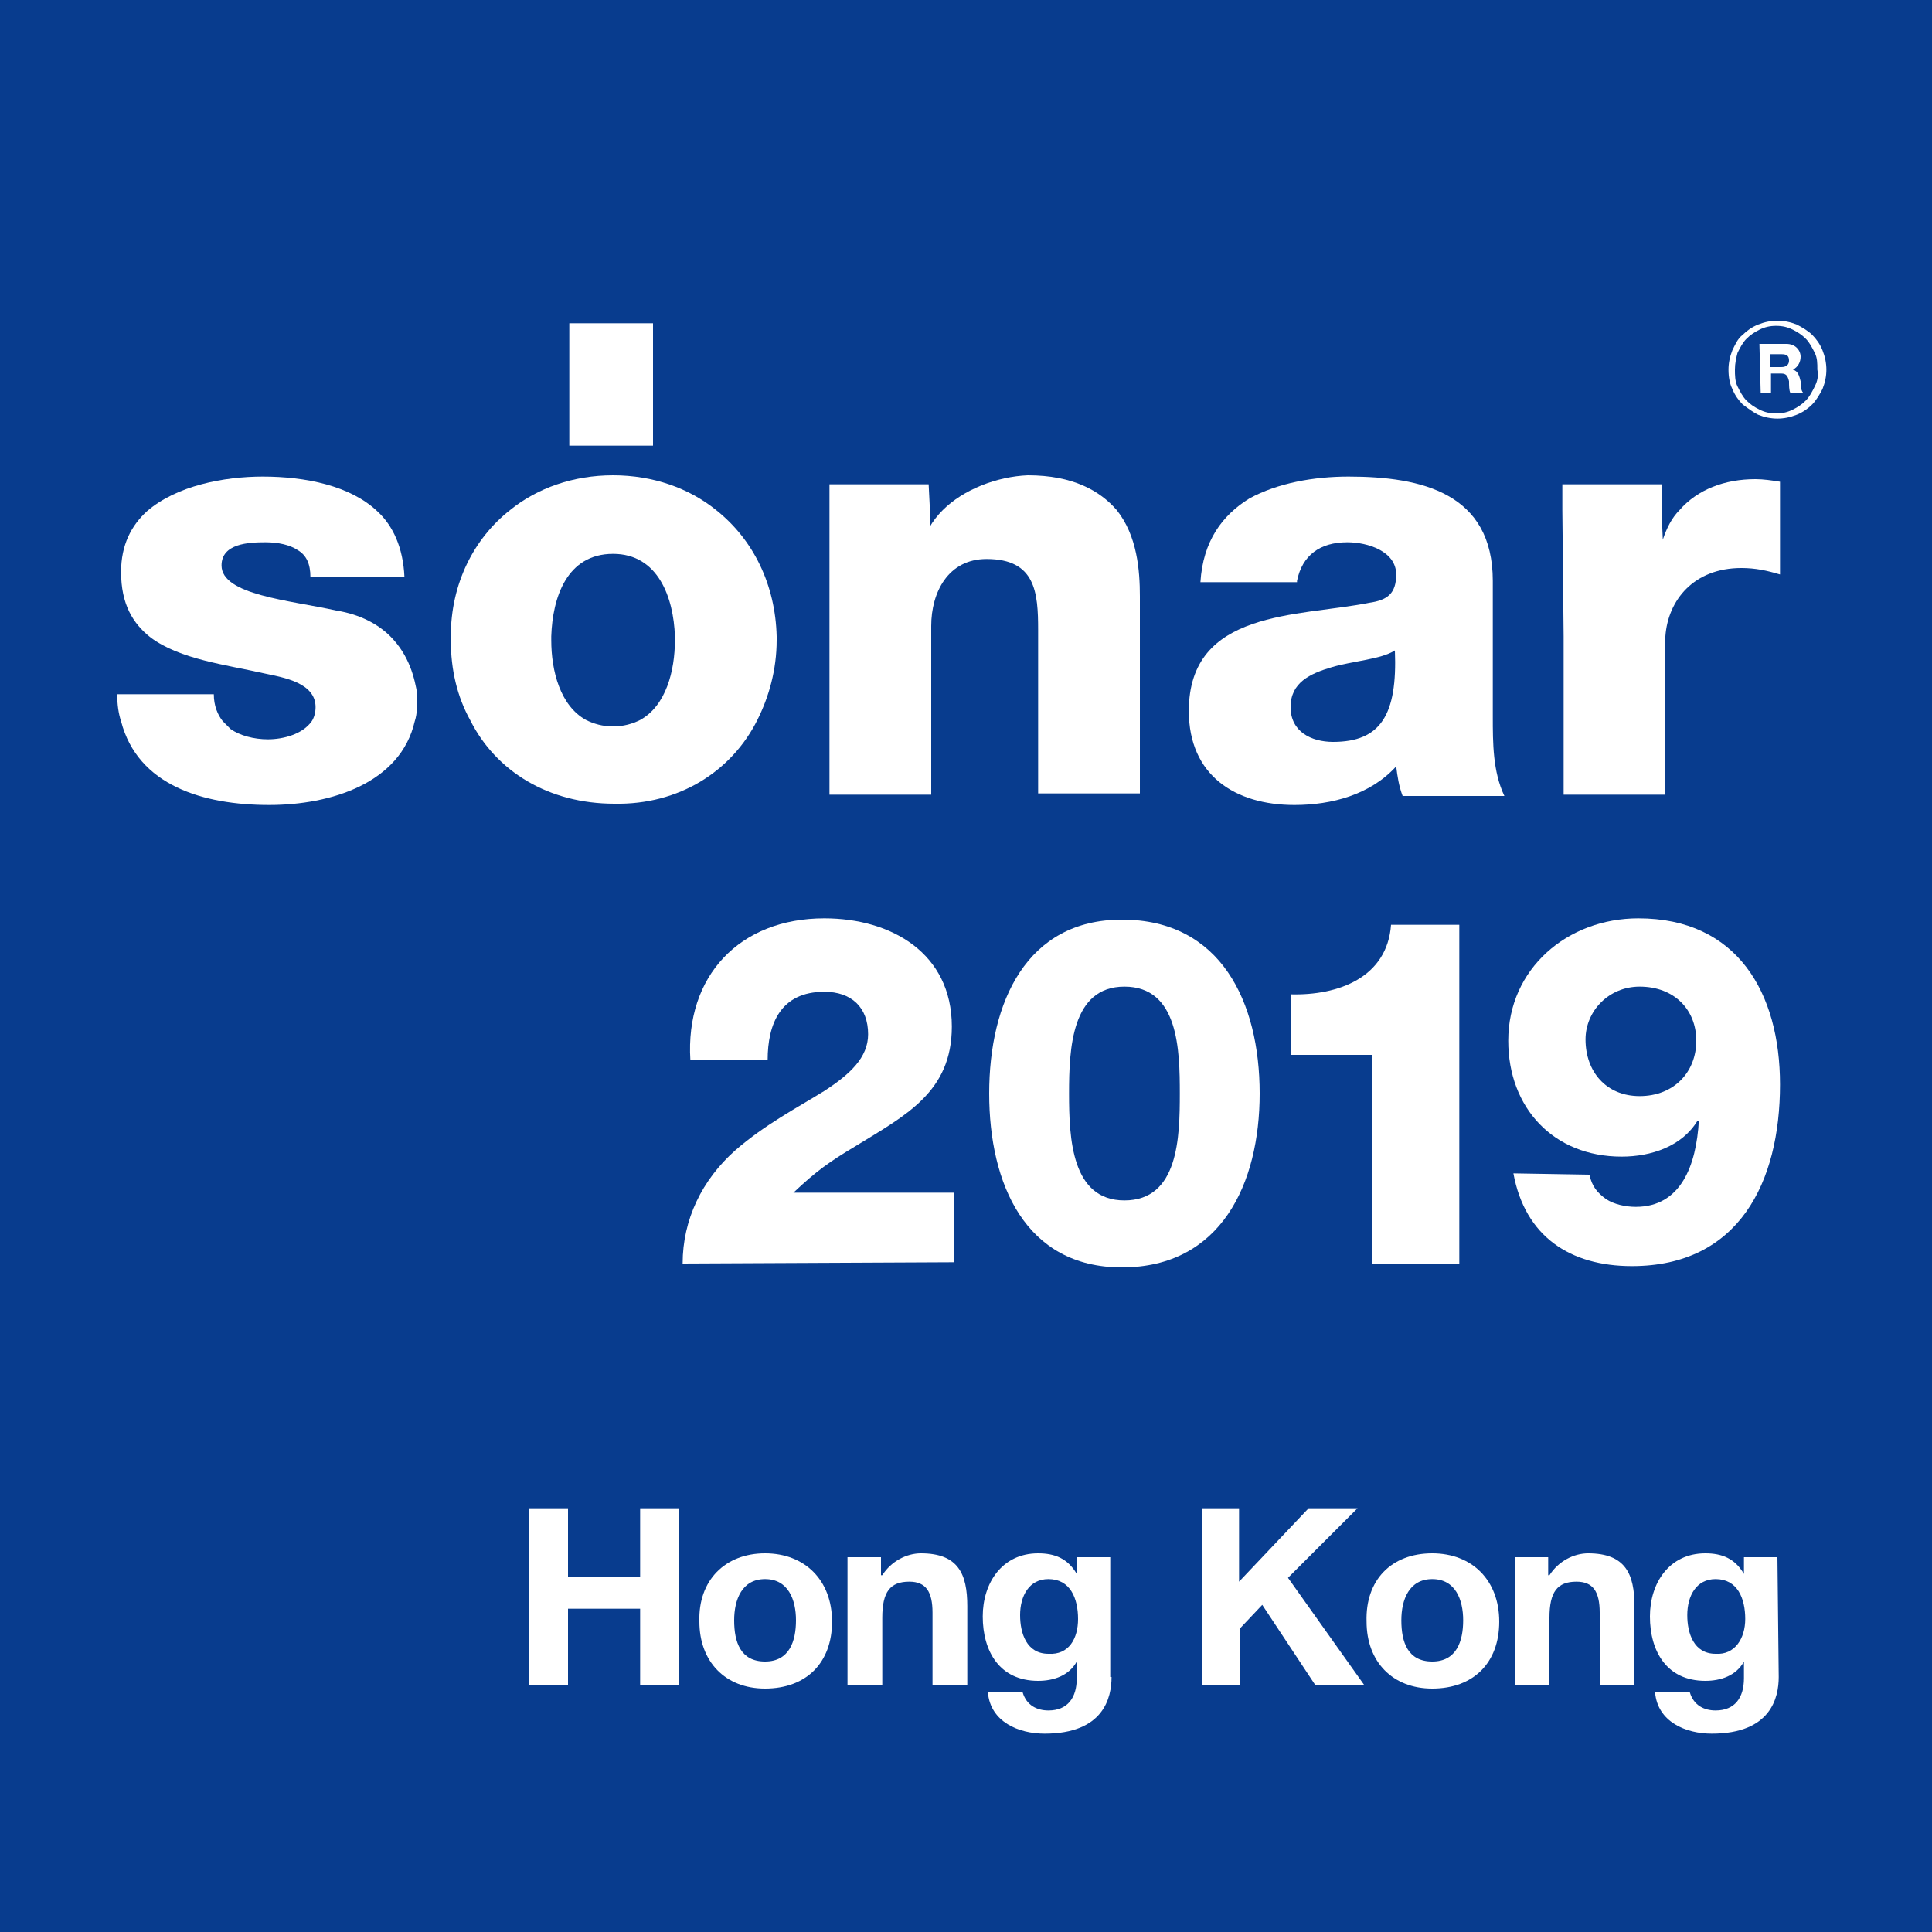 <?xml version="1.0" encoding="utf-8"?>
<!-- Generator: Adobe Illustrator 22.1.0, SVG Export Plug-In . SVG Version: 6.00 Build 0)  -->
<svg version="1.1" id="Capa_1" xmlns="http://www.w3.org/2000/svg" xmlns:xlink="http://www.w3.org/1999/xlink" x="0px" y="0px"
	 viewBox="0 0 150 150" style="enable-background:new 0 0 150 150;" xml:space="preserve">
<style type="text/css">
	.st0{fill:#083C8E;}
	.st1{fill:#FFFFFF;}
</style>
<rect y="0" class="st0" width="150" height="150"/>
<g>
	<path class="st1" d="M30.3,49.4c-0.9-0.9-2.3-1.7-4.2-2c-3.6-0.8-8.9-1.2-8.9-3.5c0-1.7,2.1-1.8,3.4-1.8c1,0,1.9,0.2,2.5,0.6
		c0.7,0.4,1,1.1,1,2.1h7.3c-0.1-2.3-0.9-4-2.1-5.1c-2.1-2-5.6-2.7-8.9-2.7c-3,0-6.7,0.7-9,2.7l0,0c-1.2,1.1-2,2.6-2,4.7
		c0,2.5,0.9,4,2.3,5.1c2.3,1.7,5.8,2.1,8.9,2.8c1.4,0.3,3.9,0.7,3.9,2.6c0,0.4-0.1,0.8-0.3,1.1l0,0c-0.7,1-2.2,1.4-3.4,1.4
		c-1.1,0-2.2-0.3-2.9-0.8c-0.2-0.2-0.4-0.4-0.6-0.6c-0.4-0.5-0.7-1.2-0.7-2.1H9.1c0,0.8,0.1,1.5,0.3,2.1l0,0c1.3,5,6.4,6.5,11.5,6.5
		c4.8,0,10.2-1.7,11.3-6.5l0,0c0.2-0.6,0.2-1.3,0.2-2.1C32.2,52.7,31.8,50.9,30.3,49.4"/>
	<path class="st1" d="M73.2,39.6c-0.4,0.4-0.8,0.9-1,1.3v-1.3l-0.1-2h-7.7v2V49v0.4v6.5v5.8h7.9v-5.8v-6.5V49v-0.4
		c0-2.6,1.3-5.2,4.3-5.2c3.8,0,4,2.6,4,5.5l0,0c0,0.2,0,0.9,0,1.1v5.8v5.8h7.9v-5.8v-6.5V49v-2.7c0-2-0.2-4.7-1.8-6.7
		c-1.3-1.5-3.4-2.7-6.9-2.7C77.4,37,74.8,38,73.2,39.6"/>
	<path class="st1" d="M58.8,55.9c0.9-1.8,1.5-3.9,1.5-6.2c0-0.1,0-0.2,0-0.3c-0.1-4-1.8-7.5-4.7-9.8l0,0c-2.1-1.7-4.9-2.7-8-2.7
		s-5.9,1-8,2.7l0,0c-2.8,2.2-4.6,5.7-4.6,9.8c0,0.1,0,0.2,0,0.3c0,2.3,0.5,4.4,1.5,6.2l0,0c2,4,6.1,6.5,11.2,6.5
		C52.7,62.5,56.8,59.9,58.8,55.9 M52.4,49.7c0,2.4-0.7,5.1-2.7,6.2c-0.6,0.3-1.3,0.5-2.1,0.5s-1.5-0.2-2.1-0.5
		c-2-1.1-2.7-3.8-2.7-6.2c0-0.1,0-0.2,0-0.3c0.1-3,1.2-6.4,4.8-6.4c3.5,0,4.7,3.4,4.8,6.4C52.4,49.5,52.4,49.6,52.4,49.7"/>
	<rect x="44.2" y="25.1" class="st1" width="6.5" height="9.5"/>
	<path class="st1" d="M121.4,49.4v6.5v5.8h7.9v-5.8v-6.1c0-0.1,0-0.3,0-0.4c0.2-2.8,2.2-5.3,5.9-5.3c1.1,0,2,0.2,3,0.5v-5v-2.2
		c-0.6-0.1-1.3-0.2-1.9-0.2c-2.4,0-4.5,0.8-5.9,2.4c-0.6,0.6-1,1.4-1.3,2.3l-0.1-2.3v-2h-7.7v2L121.4,49.4L121.4,49.4z"/>
	<path class="st1" d="M141.5,27.2c-0.2-0.5-0.5-0.9-0.8-1.2c-0.3-0.3-0.8-0.6-1.2-0.8c-0.5-0.2-1-0.3-1.5-0.3s-1,0.1-1.5,0.3
		c-0.5,0.2-0.9,0.5-1.2,0.8c-0.4,0.3-0.6,0.8-0.8,1.2c-0.2,0.5-0.3,1-0.3,1.5c0,0.6,0.1,1.1,0.3,1.5c0.2,0.5,0.5,0.9,0.8,1.2
		c0.4,0.3,0.8,0.6,1.2,0.8c0.5,0.2,1,0.3,1.5,0.3s1-0.1,1.5-0.3s0.9-0.5,1.2-0.8s0.6-0.8,0.8-1.2c0.2-0.5,0.3-1,0.3-1.5
		S141.7,27.7,141.5,27.2 M140.9,30c-0.2,0.4-0.4,0.8-0.7,1.1c-0.3,0.3-0.6,0.5-1,0.7c-0.4,0.2-0.8,0.3-1.3,0.3s-0.9-0.1-1.3-0.3
		c-0.4-0.2-0.7-0.4-1-0.7c-0.3-0.3-0.5-0.7-0.7-1.1s-0.2-0.9-0.2-1.3c0-0.5,0.1-0.9,0.2-1.3c0.2-0.4,0.4-0.8,0.7-1.1
		c0.3-0.3,0.6-0.5,1-0.7s0.8-0.3,1.3-0.3s0.9,0.1,1.3,0.3c0.4,0.2,0.7,0.4,1,0.7c0.3,0.3,0.5,0.7,0.7,1.1s0.2,0.8,0.2,1.3
		C141.2,29.2,141.1,29.6,140.9,30"/>
	<path class="st1" d="M137.4,28.5h0.9c0.4,0,0.6-0.2,0.6-0.5c0-0.4-0.2-0.5-0.6-0.5h-0.9V28.5z M136.6,26.7h2.1c0.7,0,1.1,0.5,1.1,1
		c0,0.4-0.2,0.8-0.6,1l0,0c0.4,0.1,0.5,0.5,0.6,0.9c0,0.2,0,0.7,0.2,0.9h-1c-0.1-0.2-0.1-0.6-0.1-0.9c-0.1-0.4-0.2-0.6-0.6-0.6h-0.8
		v1.5h-0.8L136.6,26.7L136.6,26.7z"/>
	<path class="st1" d="M100.2,54.9c0-1.9,1.5-2.6,3.2-3.1s3.8-0.6,4.9-1.3c0.2,5-1.1,7.1-4.8,7.1C101.8,57.6,100.2,56.8,100.2,54.9z
		 M100.7,45.1c0.4-2,1.8-3,3.9-3c1.6,0,3.8,0.7,3.8,2.5c0,1.5-0.7,2-2.1,2.2c-5.5,1.1-14,0.5-14,8.4c0,5,3.6,7.3,8.2,7.3
		c2.9,0,5.9-0.8,7.9-3c0.1,0.8,0.2,1.5,0.5,2.3h7.9c-0.9-1.9-0.9-4.1-0.9-6.2V45.1c0-6.8-5.5-8.1-11.2-8.1c-2.7,0-5.5,0.5-7.7,1.7
		c-2.1,1.3-3.6,3.3-3.8,6.5h7.5C100.7,45.2,100.7,45.1,100.7,45.1z"/>
	<path class="st1" d="M53,98.1c0-3.4,1.5-6.5,4.1-8.8c2.3-2,4.8-3.3,6.9-4.6c2-1.3,3.4-2.6,3.4-4.4c0-2.1-1.3-3.3-3.4-3.3
		c-3.4,0-4.4,2.5-4.4,5.3h-6c-0.4-6.5,3.8-11,10.4-11c5.2,0,9.9,2.7,9.9,8.4c0,5.1-3.6,6.9-7.5,9.3c-2,1.2-3,1.9-4.8,3.6h12.5V98
		L53,98.1L53,98.1z"/>
	<path class="st1" d="M76.8,84.9c0-7.1,2.9-13.5,10.3-13.5c7.7,0,10.7,6.4,10.7,13.5c0,7-3,13.5-10.7,13.5
		C79.6,98.4,76.8,91.9,76.8,84.9z M91.6,84.9c0-3.4-0.1-8.3-4.3-8.3c-4.1,0-4.3,4.8-4.3,8.3s0.2,8.3,4.3,8.3
		C91.5,93.2,91.6,88.3,91.6,84.9z"/>
	<path class="st1" d="M100.2,81.9v-4.7c3.7,0.1,7.5-1.3,7.8-5.4h5.3v26.3h-6.8V81.9H100.2z"/>
	<path class="st1" d="M123.4,91.2c0.2,0.9,0.6,1.4,1.3,1.9c0.6,0.4,1.5,0.6,2.3,0.6c3.5,0,4.7-3.2,4.9-6.7h-0.1
		c-1.2,2-3.6,2.8-5.9,2.8c-5.3,0-8.8-3.8-8.8-9c0-5.6,4.6-9.5,10.1-9.5c7.7,0,11,5.8,11,12.9c0,7.6-3.2,14.1-11.5,14.1
		c-4.8,0-8.3-2.3-9.2-7.2L123.4,91.2z M131.7,80.8c0-2.4-1.7-4.2-4.4-4.2c-2.4,0-4.2,1.9-4.2,4.1c0,2.5,1.6,4.4,4.2,4.4
		C130,85.1,131.7,83.2,131.7,80.8z"/>
	<path class="st1" d="M41.1,117.1h3v5.3h5.6v-5.3h3v13.7h-3v-5.9h-5.6v5.9h-3V117.1z"/>
	<path class="st1" d="M59.4,120.6c3.1,0,5.2,2.1,5.2,5.3c0,3.2-2,5.2-5.2,5.2c-3.1,0-5.1-2.1-5.1-5.2
		C54.2,122.7,56.3,120.6,59.4,120.6z M59.4,129c1.9,0,2.4-1.6,2.4-3.2s-0.6-3.2-2.4-3.2c-1.8,0-2.4,1.6-2.4,3.2
		C57,127.5,57.5,129,59.4,129z"/>
	<path class="st1" d="M65.8,120.9h2.6v1.4h0.1c0.7-1.1,1.9-1.7,3-1.7c2.9,0,3.6,1.6,3.6,4.1v6.1h-2.7v-5.6c0-1.6-0.5-2.4-1.8-2.4
		c-1.5,0-2.1,0.8-2.1,2.8v5.2h-2.7V120.9z"/>
	<path class="st1" d="M86.3,130.2c0,1.6-0.6,4.4-5.2,4.4c-2,0-4.2-0.9-4.4-3.2h2.7c0.3,1,1.1,1.4,2,1.4c1.5,0,2.2-1,2.2-2.5V129l0,0
		c-0.6,1.1-1.8,1.5-3,1.5c-3,0-4.3-2.3-4.3-5c0-2.6,1.5-4.9,4.3-4.9c1.3,0,2.3,0.4,3,1.6l0,0v-1.3h2.6v9.3H86.3z M83.7,125.7
		c0-1.6-0.6-3.1-2.3-3.1c-1.5,0-2.2,1.3-2.2,2.8c0,1.4,0.5,3,2.2,3C83,128.5,83.7,127.2,83.7,125.7z"/>
	<path class="st1" d="M93.2,117.1h3v5.7l5.4-5.7h3.8l-5.4,5.4l5.9,8.3h-3.8l-4.1-6.2l-1.7,1.8v4.4h-3v-13.7
		C93.3,117.1,93.2,117.1,93.2,117.1z"/>
	<path class="st1" d="M111.2,120.6c3.1,0,5.2,2.1,5.2,5.3c0,3.2-2,5.2-5.2,5.2c-3.1,0-5.1-2.1-5.1-5.2
		C106,122.7,108,120.6,111.2,120.6z M111.2,129c1.9,0,2.4-1.6,2.4-3.2s-0.6-3.2-2.4-3.2s-2.4,1.6-2.4,3.2
		C108.8,127.5,109.3,129,111.2,129z"/>
	<path class="st1" d="M117.6,120.9h2.6v1.4h0.1c0.7-1.1,1.9-1.7,3-1.7c2.9,0,3.6,1.6,3.6,4.1v6.1h-2.7v-5.6c0-1.6-0.5-2.4-1.8-2.4
		c-1.5,0-2.1,0.8-2.1,2.8v5.2h-2.7V120.9z"/>
	<path class="st1" d="M138.1,130.2c0,1.6-0.6,4.4-5.2,4.4c-2,0-4.2-0.9-4.4-3.2h2.7c0.3,1,1.1,1.4,2,1.4c1.5,0,2.2-1,2.2-2.5V129
		l0,0c-0.6,1.1-1.8,1.5-3,1.5c-3,0-4.3-2.3-4.3-5c0-2.6,1.5-4.9,4.3-4.9c1.3,0,2.3,0.4,3,1.6l0,0v-1.3h2.6L138.1,130.2L138.1,130.2z
		 M135.5,125.7c0-1.6-0.6-3.1-2.3-3.1c-1.5,0-2.2,1.3-2.2,2.8c0,1.4,0.5,3,2.2,3C134.7,128.5,135.5,127.2,135.5,125.7z"/>
</g>
</svg>
